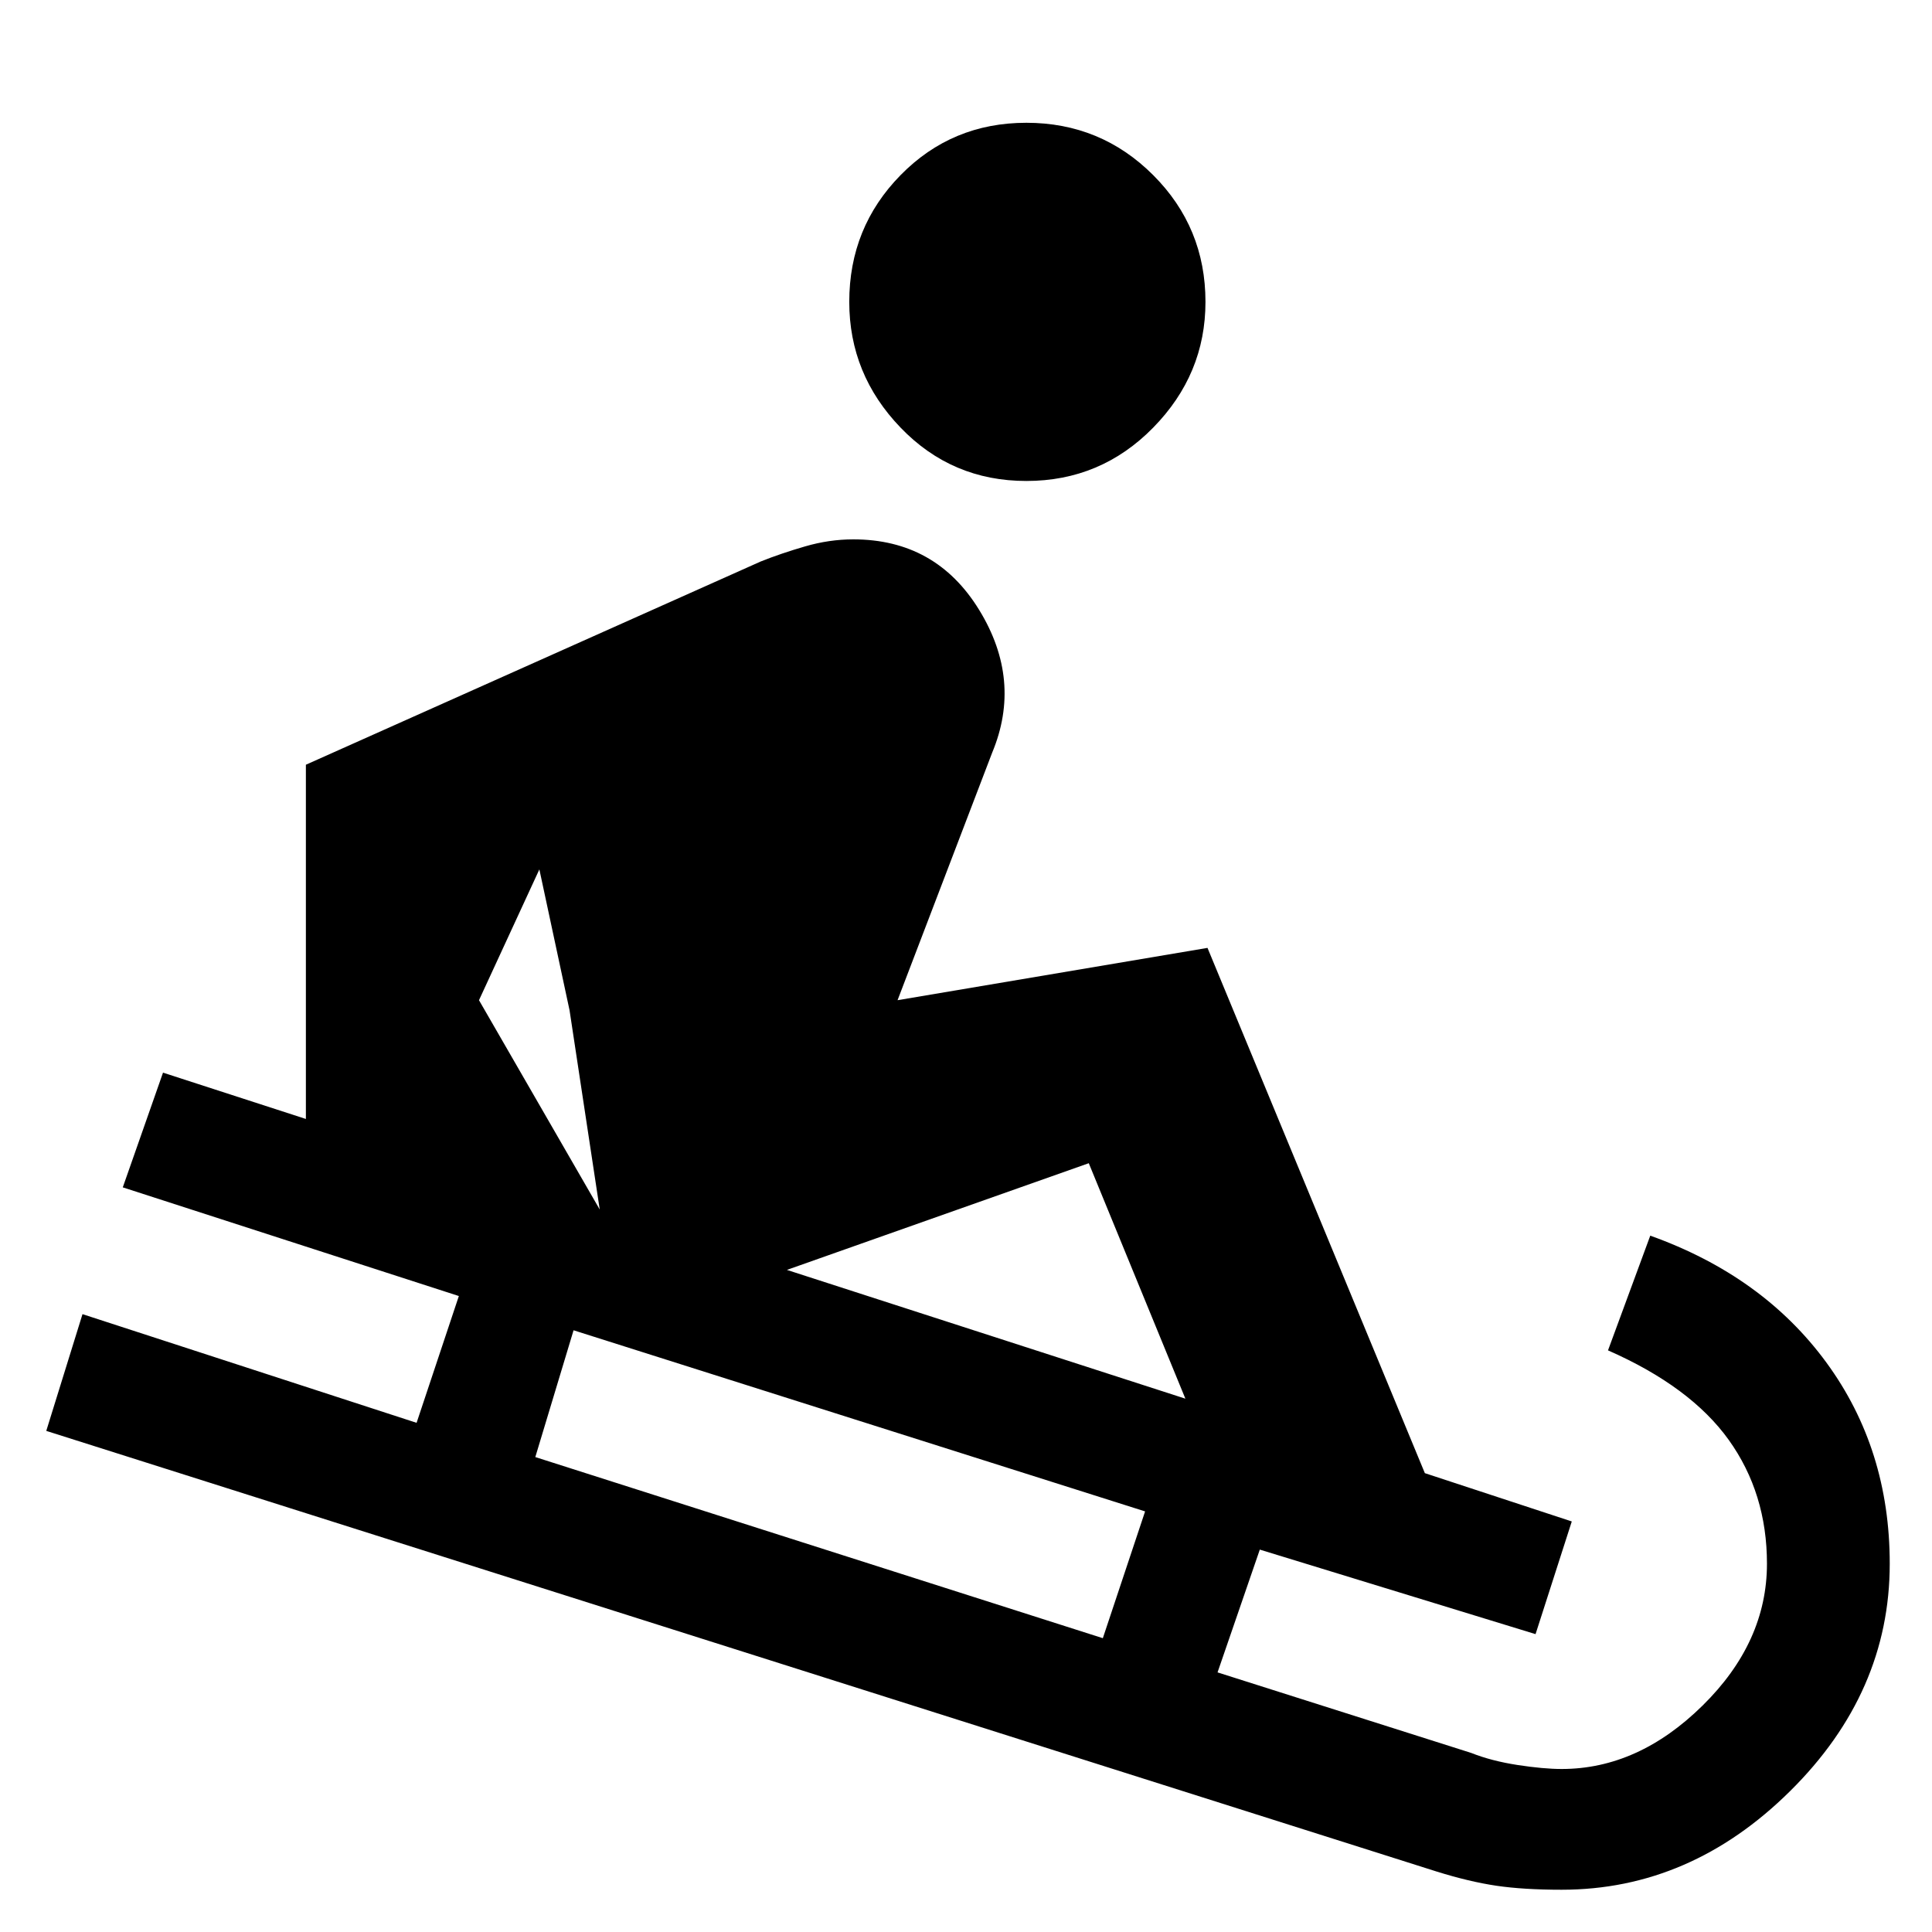<svg xmlns="http://www.w3.org/2000/svg" height="40" width="40"><path d="M21.25 9.958Q19.708 9.958 18.646 8.854Q17.583 7.75 17.583 6.25Q17.583 4.708 18.646 3.625Q19.708 2.542 21.25 2.542Q22.792 2.542 23.875 3.625Q24.958 4.708 24.958 6.25Q24.958 7.75 23.875 8.854Q22.792 9.958 21.25 9.958ZM32.333 39.125Q31.542 39.125 30.979 39.042Q30.417 38.958 29.75 38.75L0.958 29.625L1.708 27.208L8.625 29.458L9.5 26.833L2.542 24.583L3.375 22.208L6.333 23.167V15.833L15.75 11.625Q16.167 11.458 16.667 11.313Q17.167 11.167 17.667 11.167Q19.375 11.167 20.271 12.625Q21.167 14.083 20.542 15.583L18.583 20.708L25 19.625L29.5 30.5L32.542 31.5L31.792 33.833L26.083 32.083L25.208 34.625L30.458 36.292Q30.875 36.458 31.417 36.542Q31.958 36.625 32.333 36.625Q33.917 36.625 35.25 35.312Q36.583 34 36.583 32.375Q36.583 30.917 35.792 29.812Q35 28.708 33.292 27.958L34.167 25.583Q36.5 26.417 37.812 28.208Q39.125 30 39.125 32.375Q39.125 35.042 37.062 37.083Q35 39.125 32.333 39.125ZM12.417 25.042 11.792 20.917 11.167 18 9.917 20.708ZM22.833 33.917 23.708 31.292 11.875 27.542 11.083 30.167ZM24.542 28.958 22.542 24.083 16.292 26.292Z"/></svg>